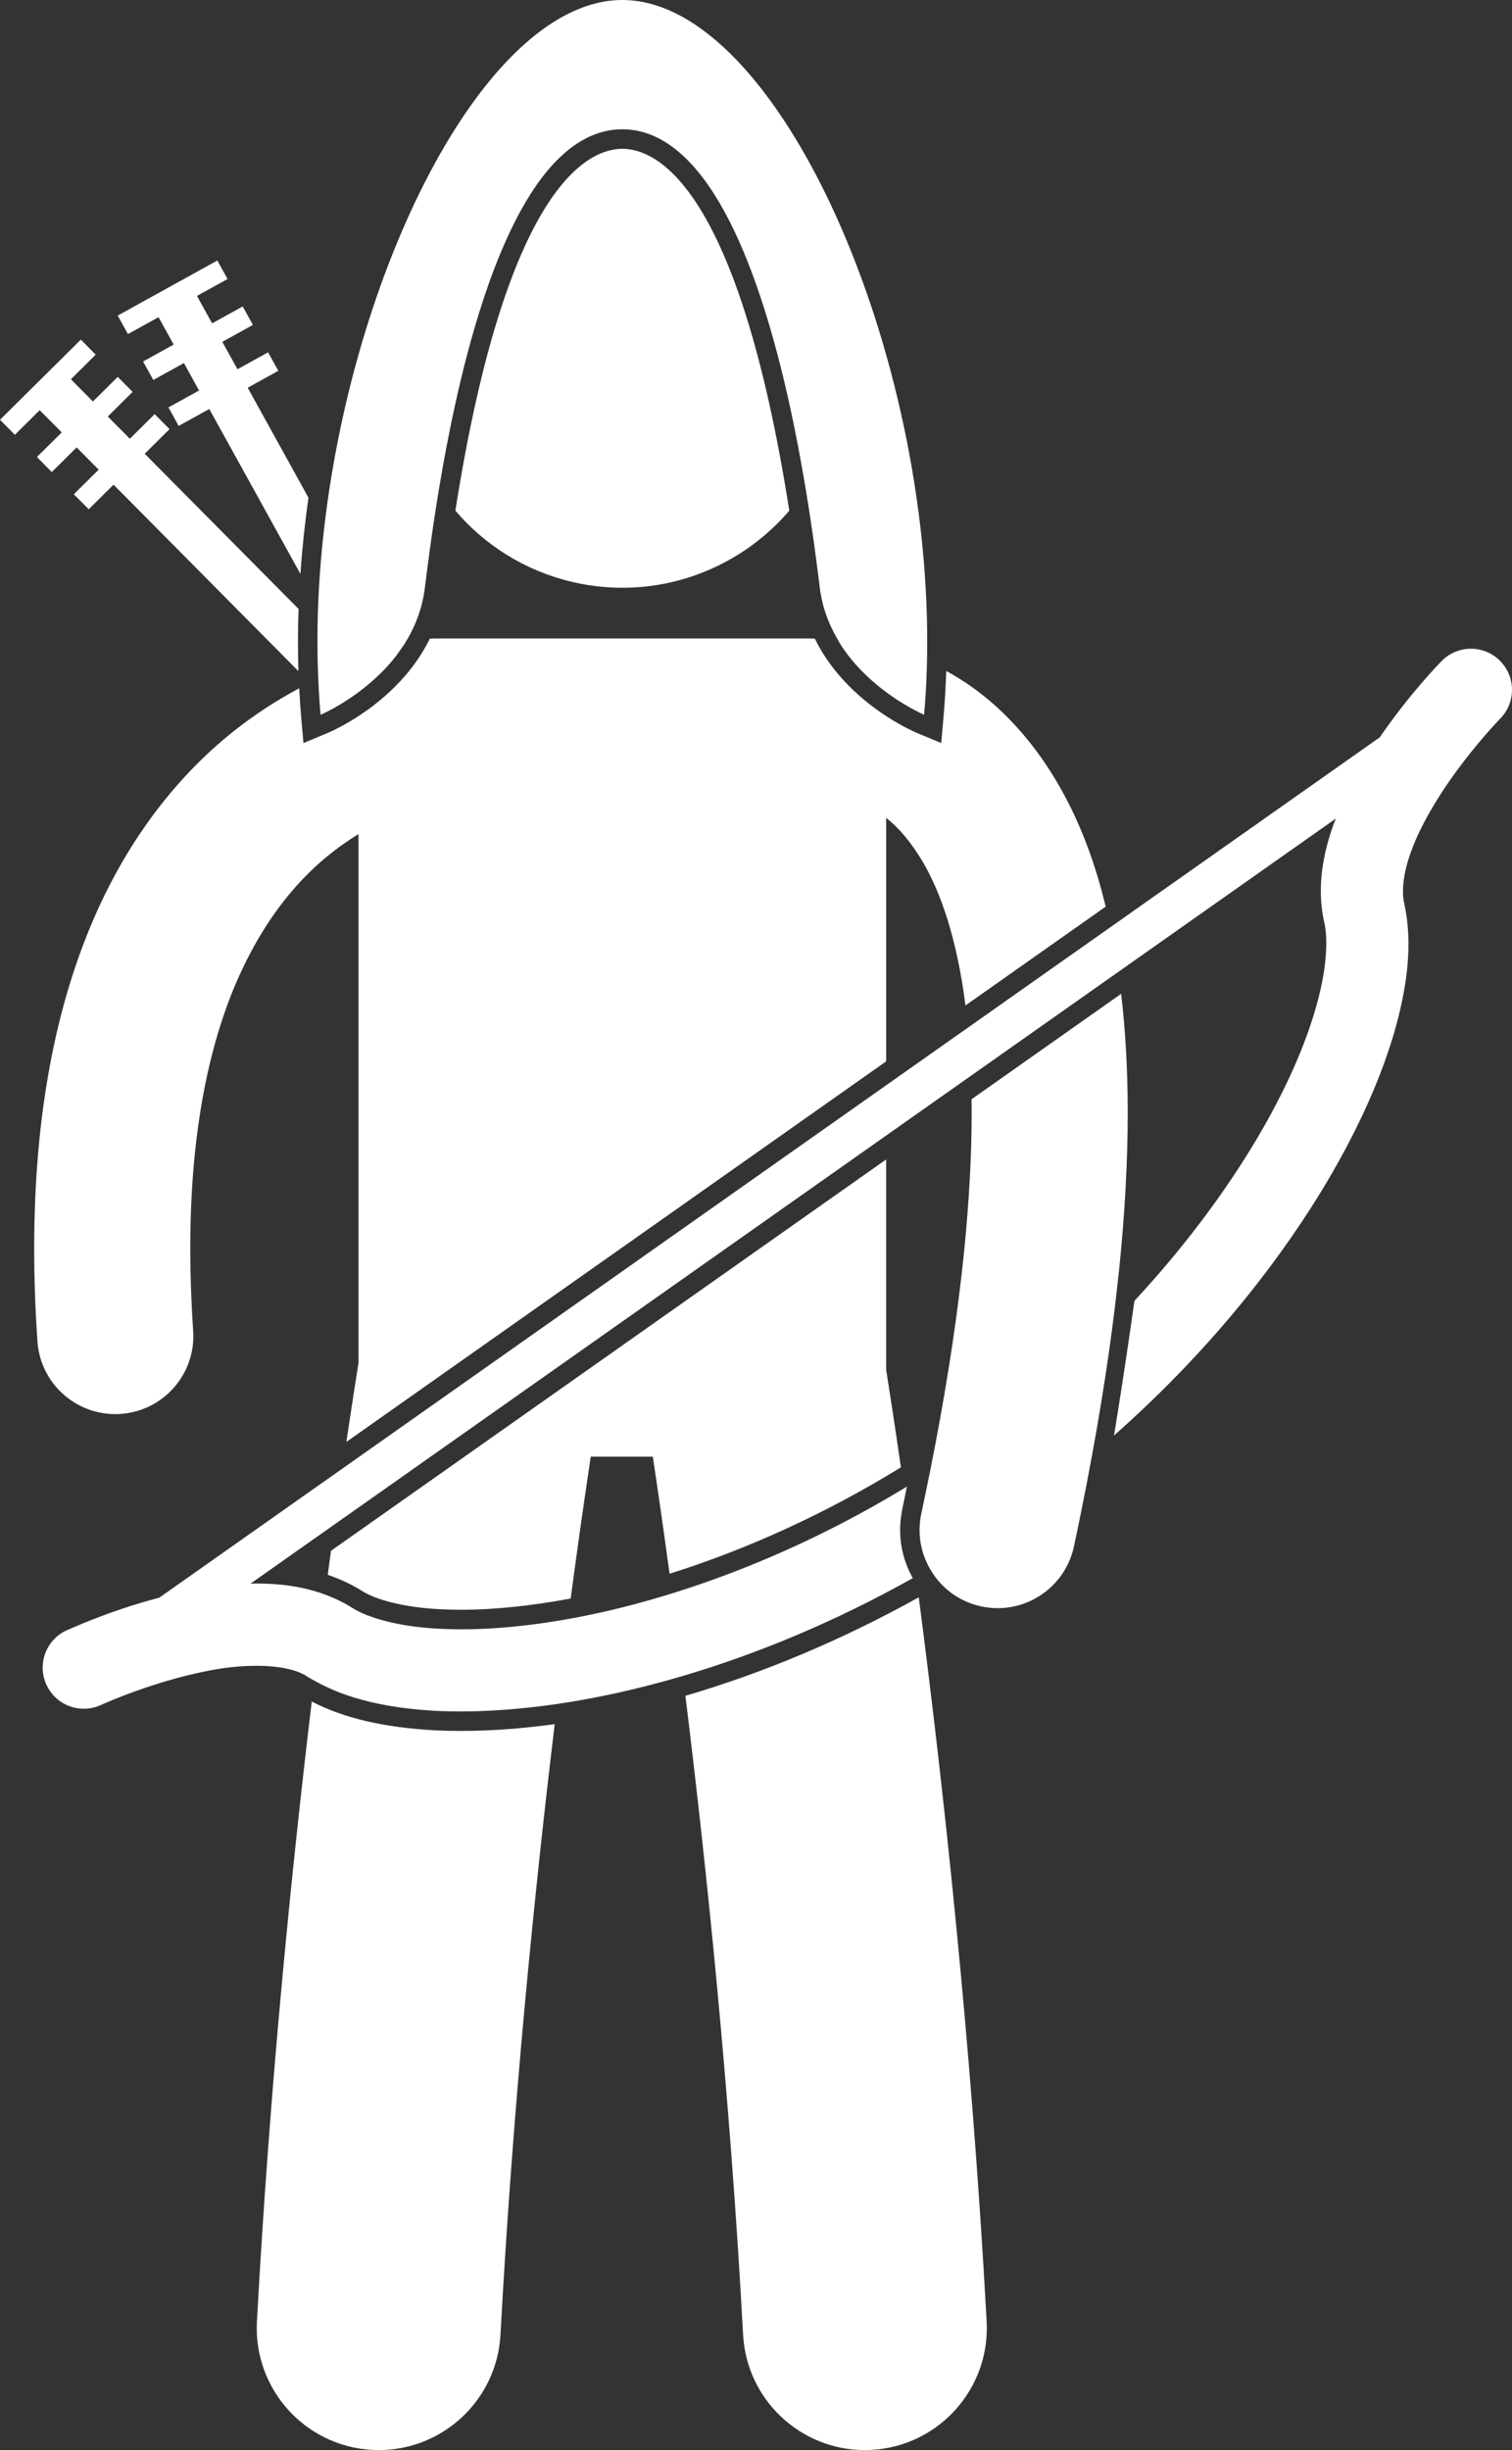 <?xml version="1.0" encoding="utf-8"?>
<!-- Generator: Adobe Illustrator 23.0.2, SVG Export Plug-In . SVG Version: 6.00 Build 0)  -->
<svg version="1.1" id="Layer_1" xmlns="http://www.w3.org/2000/svg" xmlns:xlink="http://www.w3.org/1999/xlink" x="0px" y="0px"
	 viewBox="0 0 154.985 251.083" enable-background="new 0 0 154.985 251.083" xml:space="preserve" fill="#ffffff">
<rect x="0" y="0" width="154.985" height="251.083" fill="#333333" stroke="none"/>
<g>
	<path d="M25.391,39.735l3.136-1.734l-1.048-1.895l-3.137,1.733l-1.553-2.808l3.137-1.734l-1.047-1.895
		l-3.137,1.734l-1.553-2.809l3.137-1.734l-1.048-1.897l-10.211,5.644l1.048,1.897l3.136-1.734l1.552,2.809
		l-3.135,1.734l1.047,1.895l3.137-1.733l1.552,2.809l-3.136,1.732l1.048,1.897l3.136-1.733l9.34,16.896
		c0.18-2.596,0.458-5.206,0.824-7.811L25.391,39.735z"/>
	<path d="M4.068,42.036l2.26,2.277l-2.543,2.523l1.524,1.539l2.544-2.523l2.26,2.278l-2.545,2.522l1.525,1.539
		l2.545-2.523l18.95,19.112c-0.068-2.097-0.059-4.228,0.016-6.375L14.834,46.5l2.544-2.522l-1.524-1.538
		l-2.545,2.522l-2.26-2.277l2.545-2.525l-1.525-1.538l-2.545,2.523l-2.259-2.277l2.545-2.525l-1.525-1.538L0,43.02
		l1.525,1.538L4.068,42.036z"/>
	<path d="M96.478,76.15l-2.523-1.055c-0.148-0.062-1.438-0.614-3.119-1.711c-2.33-1.52-5.415-4.089-7.275-7.861
		c-0.011-0.023-0.021-0.047-0.032-0.07c-0.14-0.007-0.277-0.021-0.419-0.021H44.473
		c-0.141,0-0.278,0.014-0.417,0.021c-0.112,0.231-0.23,0.456-0.351,0.677c-0.606,1.107-1.313,2.104-2.069,2.995
		c-0.701,0.826-1.441,1.56-2.179,2.208c-0.403,0.353-0.805,0.683-1.199,0.984
		c-0.524,0.402-1.034,0.757-1.512,1.069c-0.349,0.228-0.678,0.429-0.986,0.61
		c-1.177,0.691-2.014,1.051-2.131,1.1l-2.523,1.055l-0.24-2.726c-0.084-0.954-0.145-1.92-0.196-2.891
		c-2.24,1.196-4.589,2.688-6.959,4.592c-5.266,4.247-10.447,10.501-14.169,19.181
		c-3.734,8.681-6.04,19.709-6.038,33.638c0,3.029,0.107,6.2,0.335,9.52c0.289,4.222,3.805,7.453,7.975,7.453
		c0.183,0,0.368-0.006,0.553-0.019c4.409-0.303,7.737-4.122,7.434-8.529c-0.204-2.971-0.297-5.775-0.297-8.425
		c0-12.185,2.007-20.967,4.735-27.314c3.571-8.204,8.271-12.557,12.508-15.154v54.204
		c-0.252,1.566-0.686,4.321-1.243,8.086l2.604-1.835l20.264-14.282L90.836,108.769V83.81
		c1.221,0.97,2.518,2.406,3.837,4.658c1.731,3.006,3.41,7.648,4.29,14.573l14.374-10.131
		c-0.313-1.272-0.645-2.511-1.017-3.682c-3.068-9.818-8.435-16.241-14.009-19.698
		c-0.441-0.277-0.88-0.53-1.317-0.771c-0.051,1.575-0.142,3.132-0.276,4.666L96.478,76.15z"/>
	<path d="M44.576,177.323c-5.231-0.289-9.289-1.234-12.62-2.946c-2.089,17.41-4.323,39.667-5.62,63.528
		c-0.374,6.894,4.912,12.785,11.806,13.159c0.231,0.013,0.461,0.018,0.689,0.018
		c6.592,0.001,12.108-5.159,12.47-11.822c1.272-23.463,3.495-45.469,5.559-62.569
		c-3.296,0.449-6.521,0.695-9.63,0.695C46.324,177.387,45.438,177.364,44.576,177.323z"/>
	<path d="M76.17,239.259c0.361,6.662,5.877,11.824,12.471,11.824c0.228,0,0.458-0.006,0.688-0.019
		c6.893-0.374,12.177-6.265,11.806-13.159c-1.582-29.077-4.555-55.774-6.96-74.216
		c-7.811,4.349-15.936,7.76-23.92,10.096C72.414,191.26,74.826,214.441,76.17,239.259z"/>
	<path d="M90.836,118.818l-12.69,8.943l-11.763,8.29l-4.611,3.25l-14.162,9.98l-13.683,9.644
		c-0.109,0.803-0.219,1.623-0.331,2.465c1.255,0.428,2.431,0.968,3.521,1.651c1.152,0.759,3.928,1.684,8.077,1.875
		c0.688,0.034,1.392,0.053,2.118,0.053c3.366,0,7.21-0.412,11.184-1.154c0.745-5.579,1.419-10.263,1.949-13.805
		c0.038-0.25,0.074-0.49,0.11-0.729h6.362c0.467,3.098,1.056,7.147,1.716,11.994
		c8.07-2.535,16.17-6.256,23.714-10.903c-0.657-4.54-1.186-7.947-1.511-9.989V118.818z"/>
	<path d="M59.635,133.207l-20.177,14.22l-4.354,3.069l-18.779,13.235c-5.357,1.398-9.334,3.307-9.51,3.35
		c-2.11,0.978-3.027,3.481-2.048,5.593c0.107,0.233,0.236,0.454,0.38,0.658c1.149,1.631,3.335,2.261,5.21,1.391
		l0.002-0.001c0,0,0.189-0.088,0.623-0.273c1.517-0.651,5.625-2.276,9.957-3.144
		c4.356-0.944,8.764-0.769,10.602,0.545c0.218,0.136,0.45,0.254,0.674,0.381
		c3.415,1.93,7.604,2.829,12.456,3.097c3.753,0.18,7.947-0.051,12.439-0.704c4.078-0.593,8.41-1.554,12.892-2.876
		c7.579-2.236,15.584-5.545,23.566-10.023c-1.101-1.942-1.559-4.25-1.159-6.597
		c0.024-0.14,0.038-0.28,0.068-0.42c0.096-0.448,0.193-0.915,0.289-1.393c0.065-0.318,0.129-0.641,0.194-0.97
		c-0.102,0.062-0.203,0.124-0.305,0.186c-8.005,4.846-16.149,8.395-23.752,10.755
		c-2.893,0.898-5.71,1.633-8.407,2.194c-0.77,0.161-1.53,0.306-2.28,0.44
		c-4.937,0.882-9.414,1.19-13.115,0.995c-4.263-0.196-7.476-1.144-9.05-2.178c-0.882-0.553-1.795-0.98-2.723-1.324
		c-2.281-0.845-4.661-1.129-6.961-1.136c-0.231,0.002-0.461,0.008-0.692,0.016l8.62-6.075l9.862-6.95
		l17.252-12.159l7.572-5.337l4.273-3.012l17.58-12.389l8.689-6.124l15.107-10.647l22.307-15.721
		c-0.085,0.223-0.186,0.436-0.268,0.661c-1.076,3.049-1.714,6.432-0.938,9.944c0.445,1.832,0.256,5.177-0.992,9.256
		c-2.427,8.209-8.768,19.14-18.455,29.569c-0.142,1.002-0.316,2.219-0.515,3.579
		c-0.429,2.933-0.977,6.547-1.578,10.22c9.02-7.969,16.138-16.677,21.205-24.961
		c3.426-5.61,5.92-11.024,7.412-15.983c1.47-4.967,2.027-9.469,1.14-13.535
		c-0.302-1.264-0.112-3.126,0.657-5.262c1.121-3.191,3.438-6.756,5.478-9.392c1.018-1.323,1.962-2.427,2.642-3.19
		c0.339-0.381,0.613-0.676,0.797-0.871c0.18-0.195,0.254-0.269,0.254-0.269c1.631-1.659,1.606-4.325-0.05-5.954
		c-1.658-1.631-4.323-1.607-5.954,0.051c-0.103,0.109-3.225,3.273-6.339,7.816l-27.611,19.459l-14.612,10.298
		l-8.376,5.903L59.635,133.207z"/>
	<path d="M113.598,139.062c0.168-1.165,0.325-2.31,0.47-3.438c0.144-1.11,0.276-2.203,0.398-3.278
		c0.084-0.741,0.17-1.483,0.244-2.208c0.001-0.011,0.003-0.023,0.004-0.034h0.002c0,0,0-0.001,0-0.001
		c0.601-5.894,0.88-11.246,0.88-16.12c-0.001-4.43-0.243-8.448-0.674-12.14l-15.338,10.81
		c0.005,0.442,0.015,0.875,0.015,1.33c0,4.263-0.247,9.075-0.8,14.49h0.001c0,0,0,0.001,0,0.002
		c-0.001,0.005-0.001,0.01-0.002,0.015c-0.597,5.827-1.556,12.357-2.944,19.638
		c-0.172,0.9-0.351,1.814-0.537,2.738c-0.189,0.94-0.388,1.9-0.59,2.865
		c-0.098,0.467-0.189,0.922-0.291,1.395c-0.427,1.995-0.064,3.97,0.869,5.615c0.331,0.583,0.726,1.128,1.191,1.612
		c1.067,1.11,2.466,1.925,4.085,2.272c0.564,0.121,1.129,0.18,1.683,0.18c3.692,0,7.012-2.569,7.818-6.324
		c0.469-2.188,0.896-4.309,1.3-6.392c0.2-1.031,0.391-2.049,0.576-3.055
		C112.591,145.566,113.138,142.243,113.598,139.062z"/>
	<path d="M58.691,59.644c8.469,1.971,16.93-1.127,22.214-7.311c-5.229-33.258-13.582-37.083-17.113-37.083
		c-3.531,0-11.884,3.825-17.113,37.083C49.691,55.869,53.819,58.509,58.691,59.644z"/>
	<path d="M32.621,69.551c0.019,0.45,0.042,0.9,0.068,1.348c0.046,0.788,0.1,1.572,0.169,2.352
		c0,0,0.571-0.241,1.442-0.727c0.781-0.436,1.805-1.08,2.892-1.928c0.026-0.021,0.053-0.042,0.079-0.063
		c0.254-0.2,0.507-0.409,0.765-0.631c0.875-0.757,1.755-1.639,2.553-2.669c0.149-0.193,0.286-0.403,0.429-0.605
		c0.132-0.188,0.271-0.366,0.397-0.562c1.05-1.638,1.855-3.57,2.133-5.814c0.26-2.095,0.722-5.771,1.453-10.164
		C46.878,38.793,50.564,22.728,57.319,16.194c1.905-1.843,4.049-2.944,6.472-2.944c2.423,0,4.566,1.101,6.472,2.944
		C77.022,22.732,80.708,38.811,82.586,50.105c0.73,4.384,1.19,8.053,1.449,10.145c0.249,2.008,0.932,3.753,1.823,5.274
		c0.105,0.179,0.201,0.368,0.312,0.541c1.222,1.904,2.772,3.398,4.221,4.528c2.3,1.796,4.334,2.656,4.334,2.656
		c0.159-1.805,0.254-3.636,0.295-5.481C95.725,36.221,79.76,0,63.791,0C50.126,0,36.463,26.526,33.247,53.949
		c-0.318,2.715-0.535,5.439-0.639,8.148c-0.029,0.758-0.048,1.515-0.059,2.271
		C32.524,66.107,32.547,67.837,32.621,69.551z"/>
</g>
</svg>
